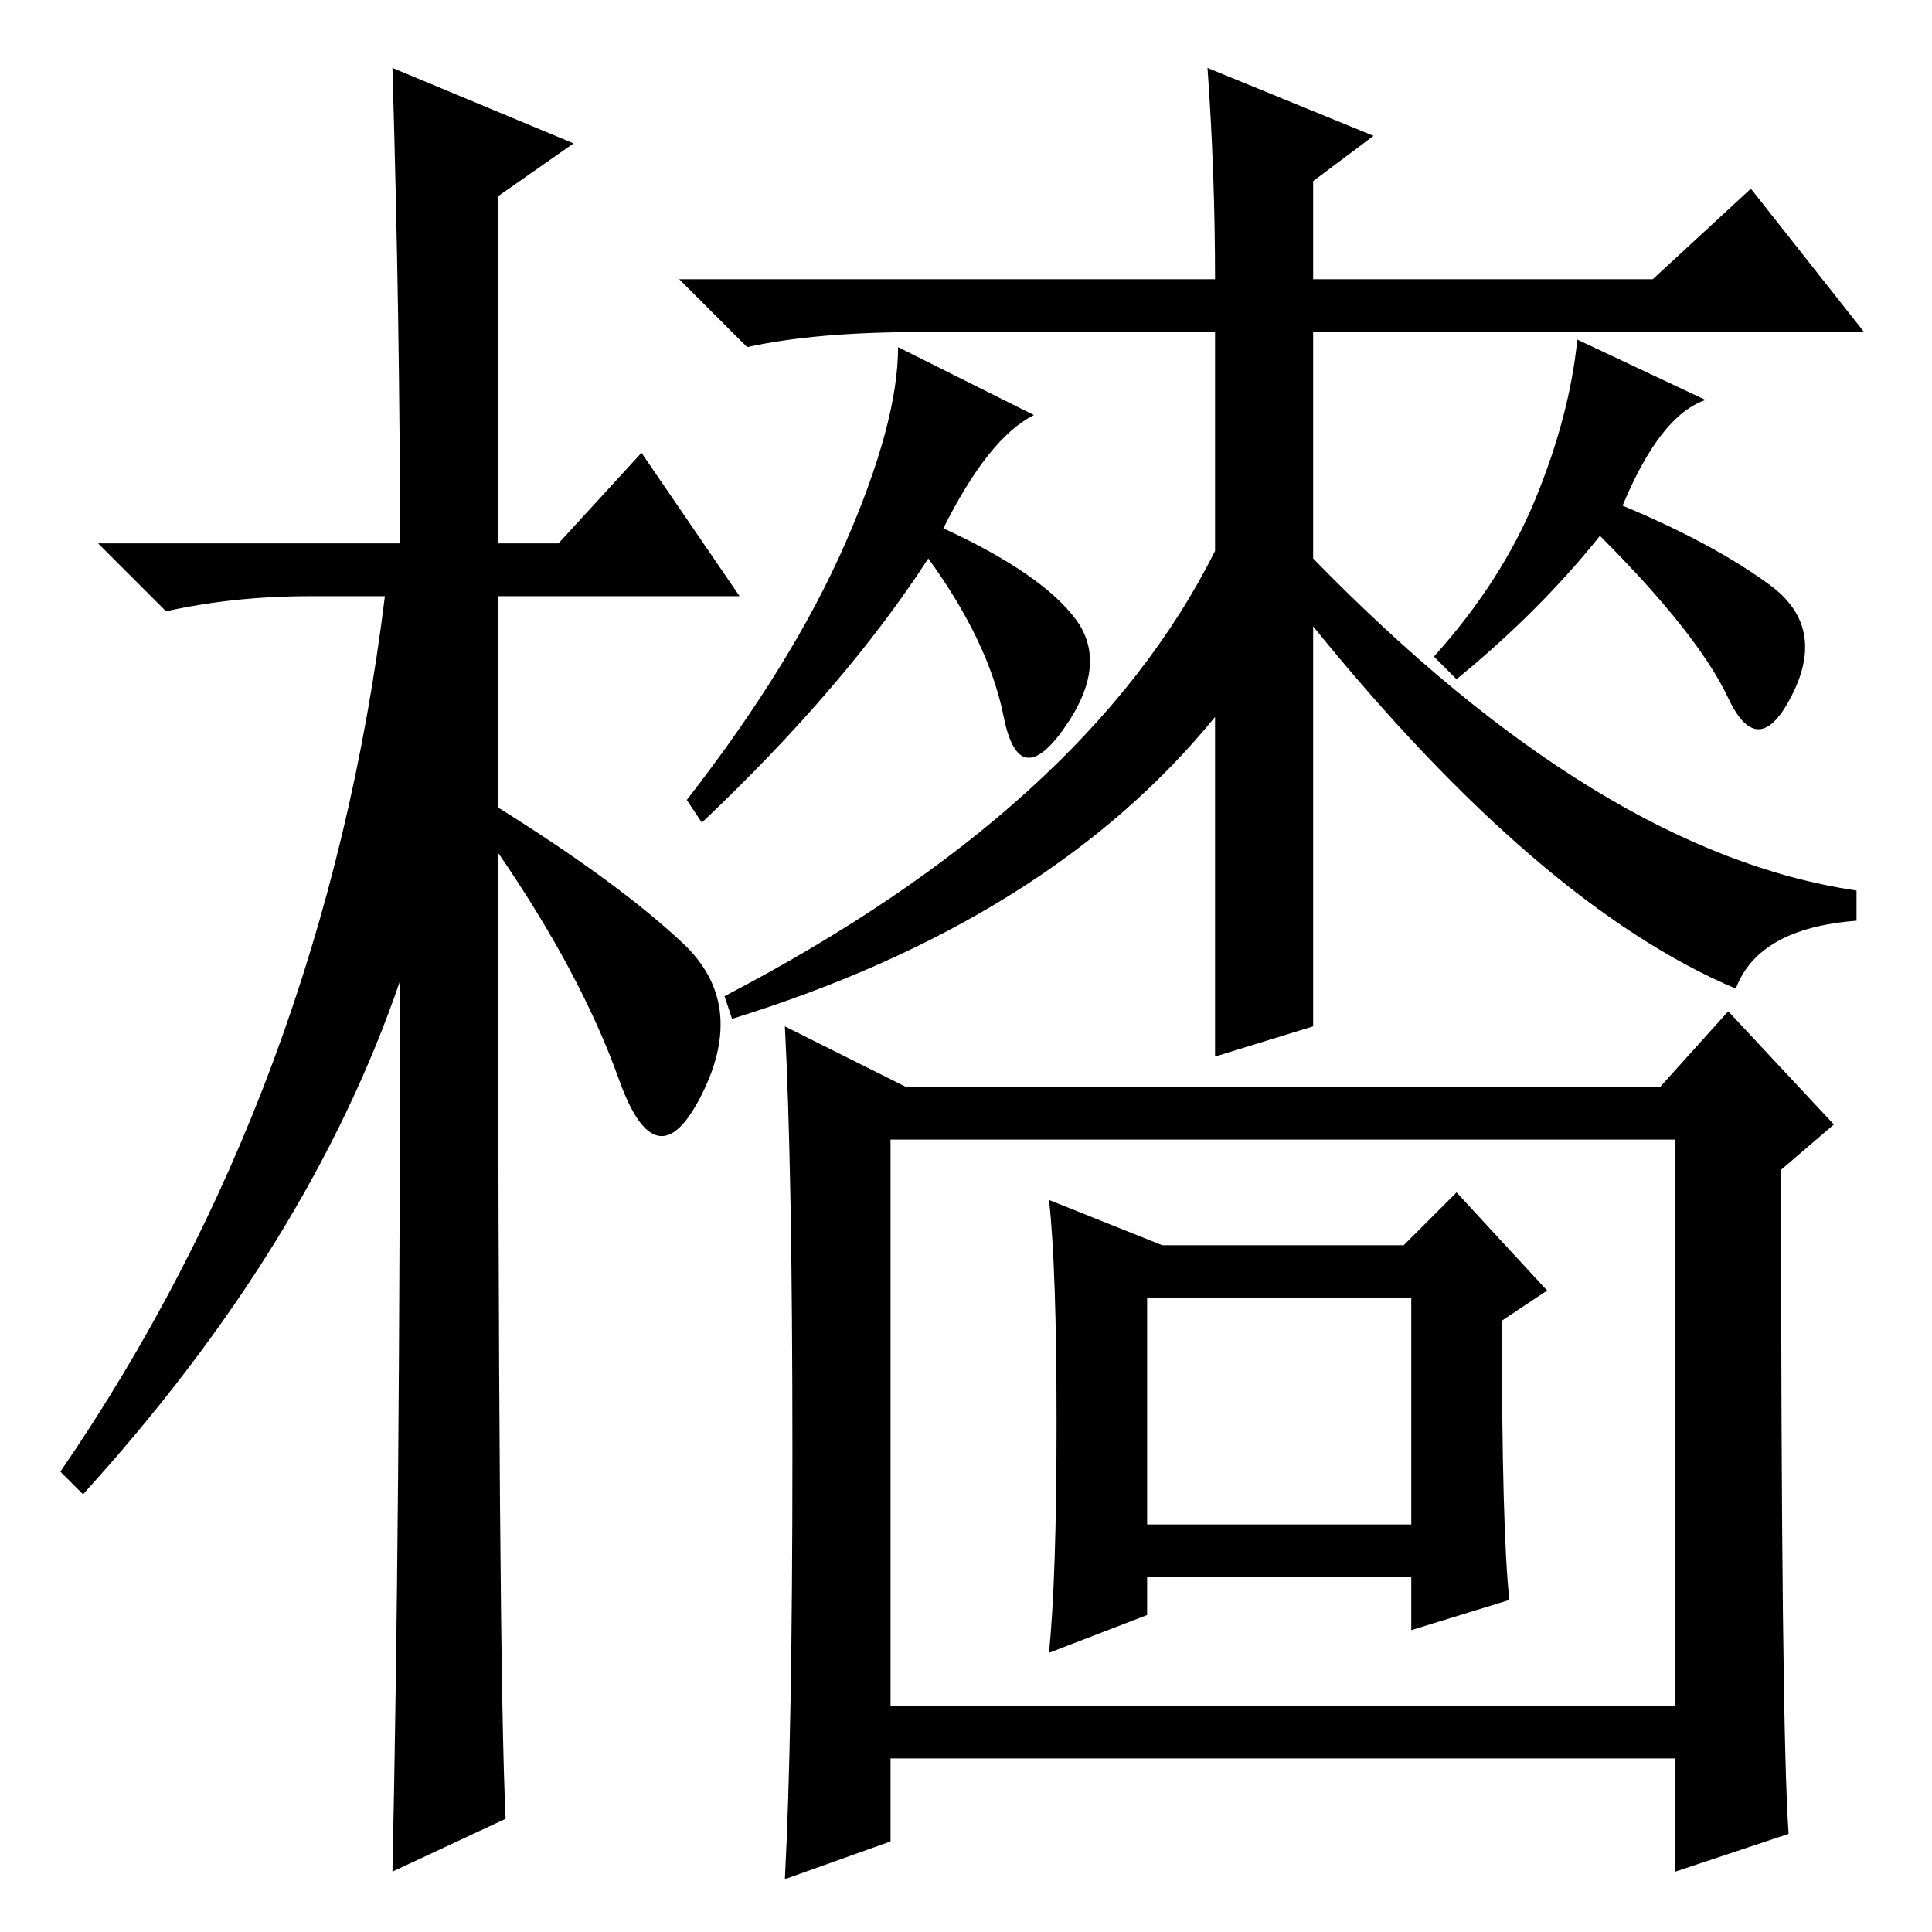 <?xml version="1.0" standalone="no"?>
<!DOCTYPE svg PUBLIC "-//W3C//DTD SVG 1.1//EN" "http://www.w3.org/Graphics/SVG/1.1/DTD/svg11.dtd" >
<svg xmlns="http://www.w3.org/2000/svg" xmlns:xlink="http://www.w3.org/1999/xlink" version="1.1" viewBox="0 -36 256 256">
  <g transform="matrix(1 0 0 -1 0 220)">
   <path fill="currentColor"
d="M67 15l-15 -7q1 46 1 118q-12 -35 -42 -68l-3 3q35 51 43 116h-10q-10 0 -19 -2l-9 9h40q0 29 -1 63l24 -10l-10 -7v-46h8l11 12l13 -19h-32v-28q16 -10 24.5 -18t2.5 -20t-11 2t-16 30q0 -108 1 -128zM160 247l22 -9l-8 -6v-13h45l13 12l15 -19h-73v-30q38 -39 72 -44
v-4q-13 -1 -16 -9q-26 11 -56 48v-53l-13 -4v45q-22 -27 -64 -40l-1 3q48 25 65 59v29h-39q-14 0 -23 -2l-9 9h71q0 14 -1 28zM125 186q13 -6 17.5 -12t-1.5 -14.5t-8 1.5t-10 21q-11 -17 -30 -35l-2 3q14 18 21 34t7 26l18 -9q-6 -3 -12 -15zM215 189q12 -5 19.5 -10.5
t3 -14.5t-8.5 -0.5t-17 21.5q-8 -10 -19 -19l-3 3q9 10 13.5 21t5.5 21l17 -8q-6 -2 -11 -14zM105 63.5q0 37.5 -1 56.5l16 -8h100l9 10l14 -15l-7 -6q0 -74 1 -88l-15 -5v15h-104v-11l-14 -5q1 19 1 56.5zM118 30h104v75h-104v-75zM154 91h32l7 7l12 -13l-6 -4q0 -28 1 -37
l-13 -4v7h-35v-5l-13 -5q1 10 1 30.5t-1 29.5zM152 54h35v30h-35v-30z" />
  </g>

</svg>
